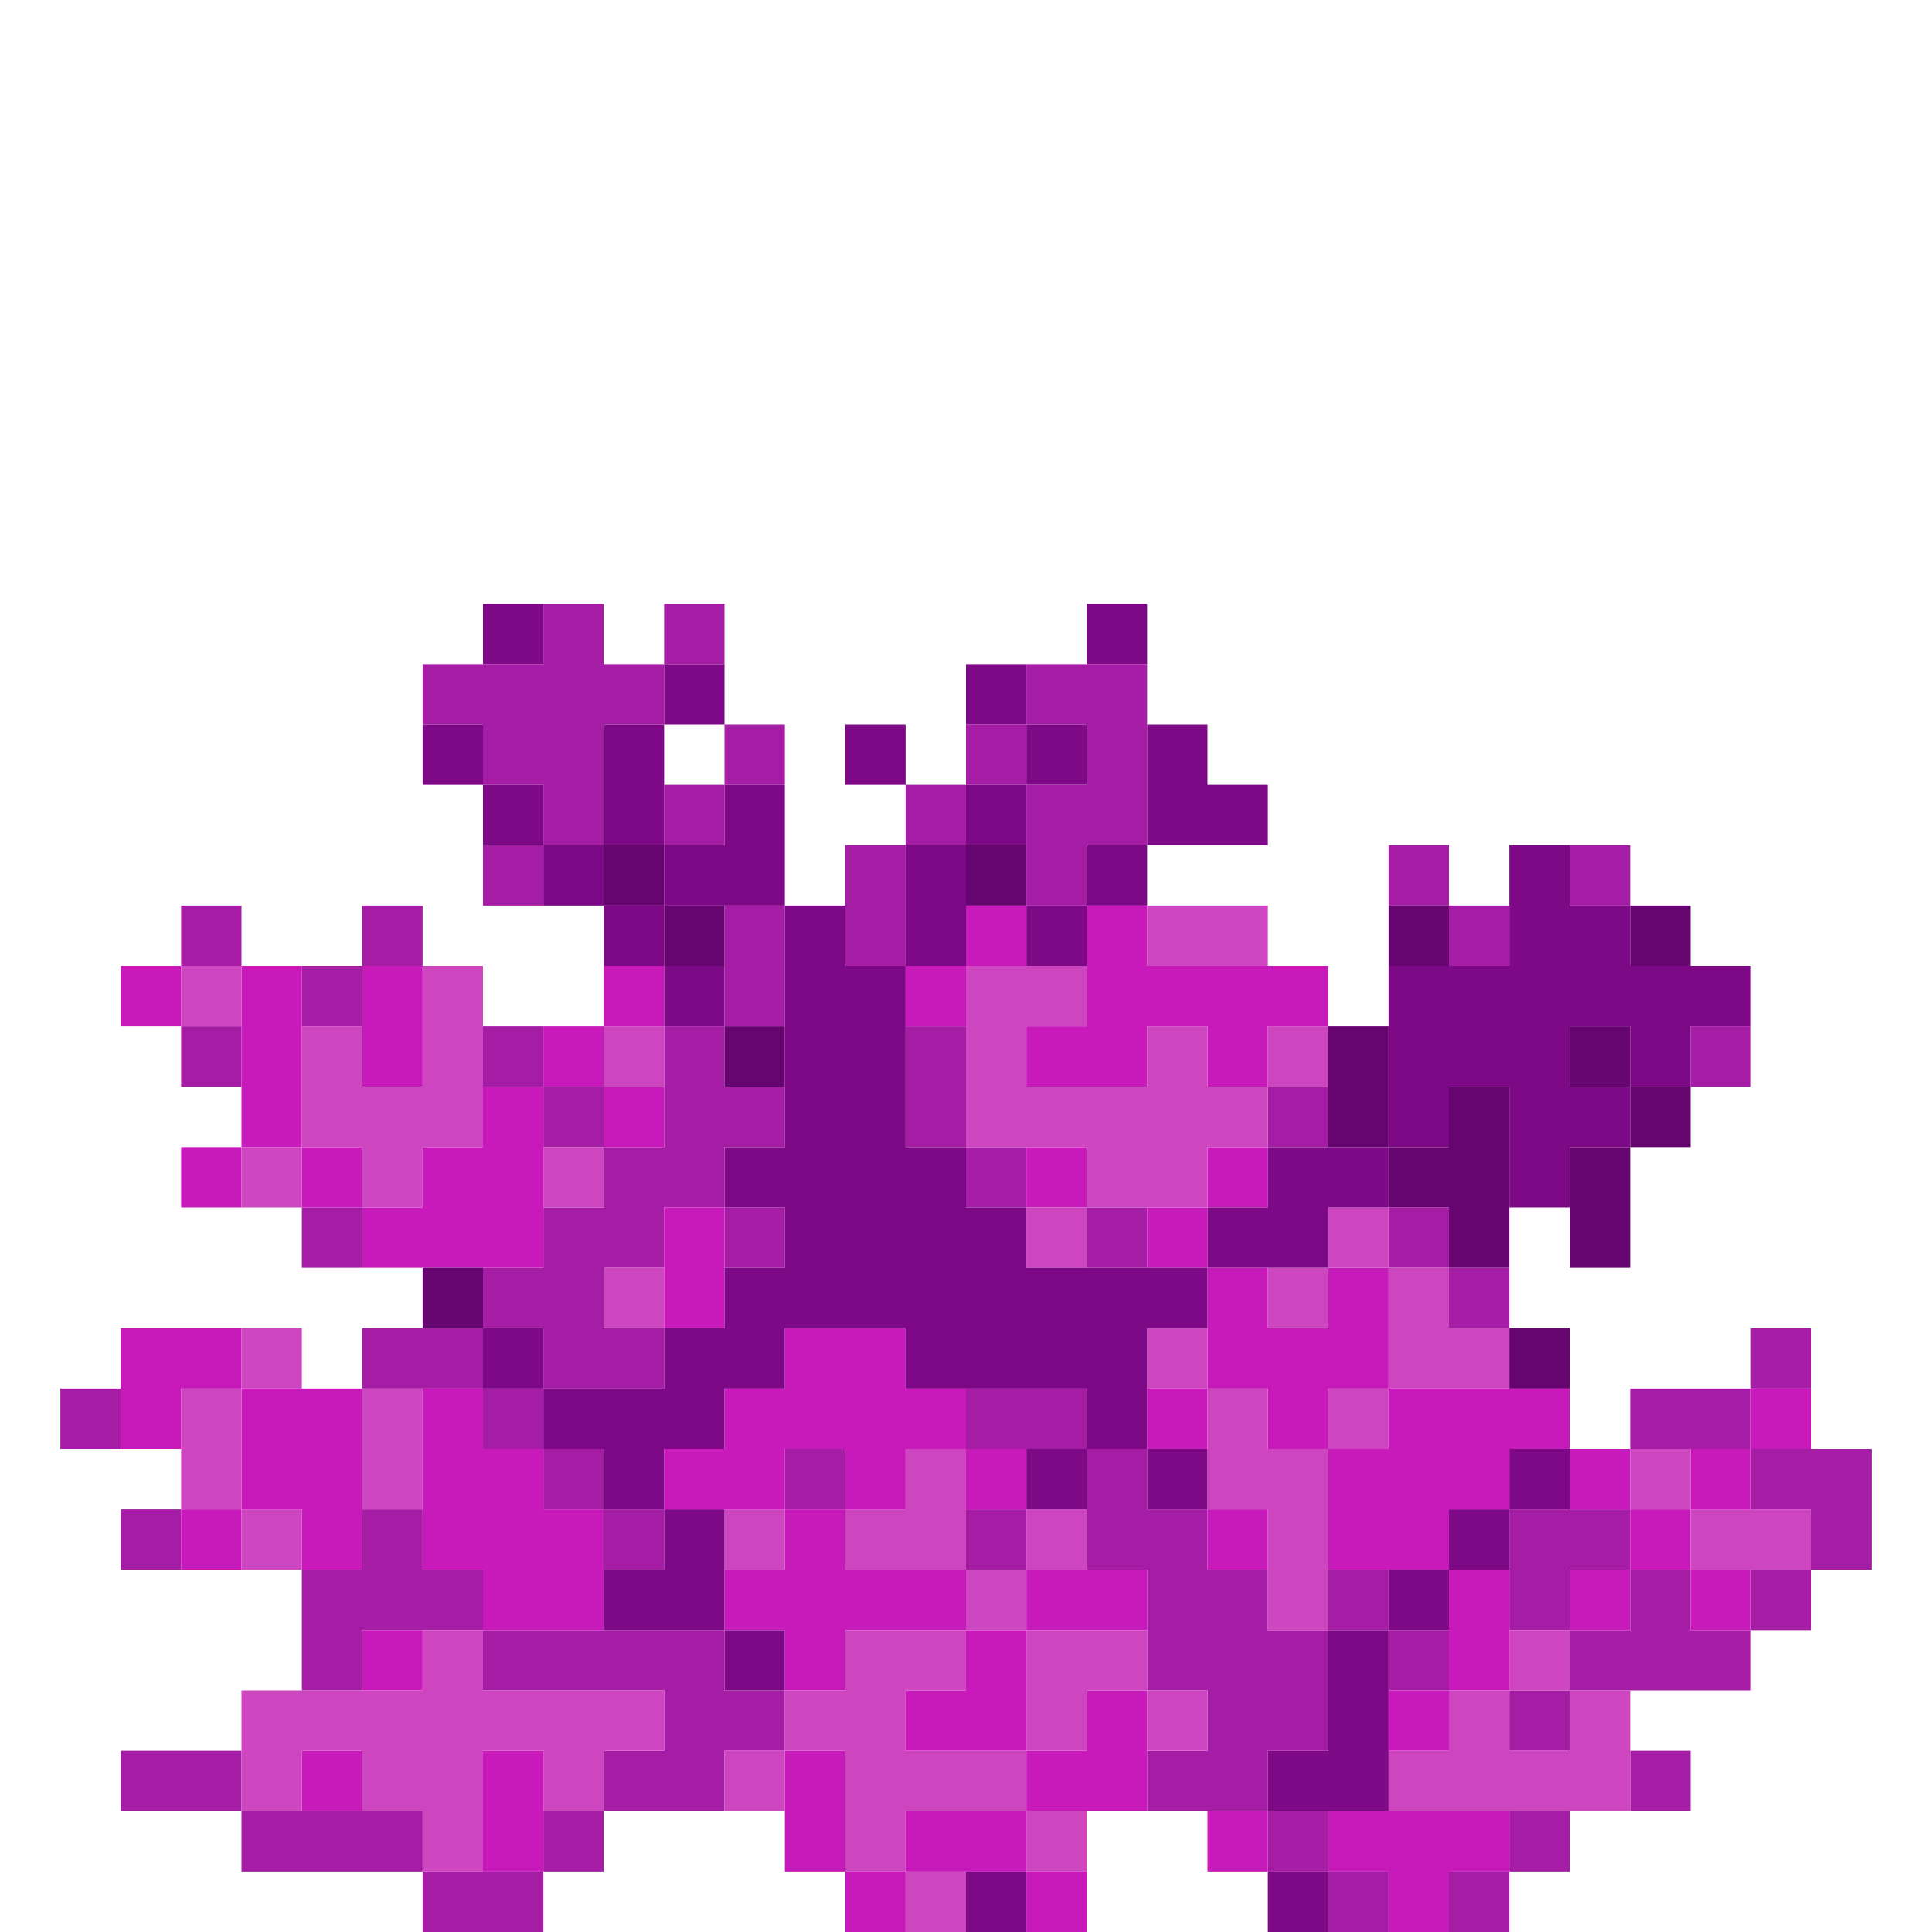 <?xml version="1.0" encoding="UTF-8" standalone="no"?>
<!DOCTYPE svg PUBLIC "-//W3C//DTD SVG 1.1//EN" 
  "http://www.w3.org/Graphics/SVG/1.1/DTD/svg11.dtd">
<svg width="32" height="32"
	 xmlns="http://www.w3.org/2000/svg" version="1.1">
 <path d="  M 2,24  L 2,23  L 1,23  L 1,24  Z  " style="fill:rgb(165, 29, 165); fill-opacity:1.000; stroke:none;" />
 <path d="  M 3,25  L 2,25  L 2,26  L 3,26  Z  " style="fill:rgb(165, 29, 165); fill-opacity:1.000; stroke:none;" />
 <path d="  M 4,29  L 2,29  L 2,30  L 4,30  Z  " style="fill:rgb(165, 29, 165); fill-opacity:1.000; stroke:none;" />
 <path d="  M 3,15  L 3,16  L 4,16  L 4,15  Z  " style="fill:rgb(165, 29, 165); fill-opacity:1.000; stroke:none;" />
 <path d="  M 4,17  L 3,17  L 3,18  L 4,18  Z  " style="fill:rgb(165, 29, 165); fill-opacity:1.000; stroke:none;" />
 <path d="  M 7,30  L 4,30  L 4,31  L 7,31  Z  " style="fill:rgb(165, 29, 165); fill-opacity:1.000; stroke:none;" />
 <path d="  M 5,17  L 6,17  L 6,16  L 5,16  Z  " style="fill:rgb(165, 29, 165); fill-opacity:1.000; stroke:none;" />
 <path d="  M 6,20  L 5,20  L 5,21  L 6,21  Z  " style="fill:rgb(165, 29, 165); fill-opacity:1.000; stroke:none;" />
 <path d="  M 8,26  L 7,26  L 7,25  L 6,25  L 6,26  L 5,26  L 5,28  L 6,28  L 6,27  L 8,27  Z  " style="fill:rgb(165, 29, 165); fill-opacity:1.000; stroke:none;" />
 <path d="  M 6,16  L 7,16  L 7,15  L 6,15  Z  " style="fill:rgb(165, 29, 165); fill-opacity:1.000; stroke:none;" />
 <path d="  M 6,23  L 8,23  L 8,22  L 6,22  Z  " style="fill:rgb(165, 29, 165); fill-opacity:1.000; stroke:none;" />
 <path d="  M 10,12  L 11,12  L 11,11  L 10,11  L 10,10  L 9,10  L 9,11  L 7,11  L 7,12  L 8,12  L 8,13  L 9,13  L 9,14  L 10,14  Z  " style="fill:rgb(165, 29, 165); fill-opacity:1.000; stroke:none;" />
 <path d="  M 7,31  L 7,32  L 9,32  L 9,31  Z  " style="fill:rgb(165, 29, 165); fill-opacity:1.000; stroke:none;" />
 <path d="  M 8,14  L 8,15  L 9,15  L 9,14  Z  " style="fill:rgb(165, 29, 165); fill-opacity:1.000; stroke:none;" />
 <path d="  M 8,17  L 8,18  L 9,18  L 9,17  Z  " style="fill:rgb(165, 29, 165); fill-opacity:1.000; stroke:none;" />
 <path d="  M 11,17  L 11,19  L 10,19  L 10,20  L 9,20  L 9,21  L 8,21  L 8,22  L 9,22  L 9,23  L 11,23  L 11,22  L 10,22  L 10,21  L 11,21  L 11,20  L 12,20  L 12,19  L 13,19  L 13,18  L 12,18  L 12,17  Z  " style="fill:rgb(165, 29, 165); fill-opacity:1.000; stroke:none;" />
 <path d="  M 9,24  L 9,23  L 8,23  L 8,24  Z  " style="fill:rgb(165, 29, 165); fill-opacity:1.000; stroke:none;" />
 <path d="  M 12,30  L 12,29  L 13,29  L 13,28  L 12,28  L 12,27  L 8,27  L 8,28  L 11,28  L 11,29  L 10,29  L 10,30  Z  " style="fill:rgb(165, 29, 165); fill-opacity:1.000; stroke:none;" />
 <path d="  M 10,18  L 9,18  L 9,19  L 10,19  Z  " style="fill:rgb(165, 29, 165); fill-opacity:1.000; stroke:none;" />
 <path d="  M 10,25  L 10,24  L 9,24  L 9,25  Z  " style="fill:rgb(165, 29, 165); fill-opacity:1.000; stroke:none;" />
 <path d="  M 10,30  L 9,30  L 9,31  L 10,31  Z  " style="fill:rgb(165, 29, 165); fill-opacity:1.000; stroke:none;" />
 <path d="  M 11,25  L 10,25  L 10,26  L 11,26  Z  " style="fill:rgb(165, 29, 165); fill-opacity:1.000; stroke:none;" />
 <path d="  M 12,10  L 11,10  L 11,11  L 12,11  Z  " style="fill:rgb(165, 29, 165); fill-opacity:1.000; stroke:none;" />
 <path d="  M 12,13  L 11,13  L 11,14  L 12,14  Z  " style="fill:rgb(165, 29, 165); fill-opacity:1.000; stroke:none;" />
 <path d="  M 13,12  L 12,12  L 12,13  L 13,13  Z  " style="fill:rgb(165, 29, 165); fill-opacity:1.000; stroke:none;" />
 <path d="  M 13,17  L 13,15  L 12,15  L 12,17  Z  " style="fill:rgb(165, 29, 165); fill-opacity:1.000; stroke:none;" />
 <path d="  M 12,21  L 13,21  L 13,20  L 12,20  Z  " style="fill:rgb(165, 29, 165); fill-opacity:1.000; stroke:none;" />
 <path d="  M 13,24  L 13,25  L 14,25  L 14,24  Z  " style="fill:rgb(165, 29, 165); fill-opacity:1.000; stroke:none;" />
 <path d="  M 15,14  L 14,14  L 14,16  L 15,16  Z  " style="fill:rgb(165, 29, 165); fill-opacity:1.000; stroke:none;" />
 <path d="  M 15,14  L 16,14  L 16,13  L 15,13  Z  " style="fill:rgb(165, 29, 165); fill-opacity:1.000; stroke:none;" />
 <path d="  M 16,17  L 15,17  L 15,19  L 16,19  Z  " style="fill:rgb(165, 29, 165); fill-opacity:1.000; stroke:none;" />
 <path d="  M 16,12  L 16,13  L 17,13  L 17,12  Z  " style="fill:rgb(165, 29, 165); fill-opacity:1.000; stroke:none;" />
 <path d="  M 16,19  L 16,20  L 17,20  L 17,19  Z  " style="fill:rgb(165, 29, 165); fill-opacity:1.000; stroke:none;" />
 <path d="  M 16,23  L 16,24  L 18,24  L 18,23  Z  " style="fill:rgb(165, 29, 165); fill-opacity:1.000; stroke:none;" />
 <path d="  M 17,26  L 17,25  L 16,25  L 16,26  Z  " style="fill:rgb(165, 29, 165); fill-opacity:1.000; stroke:none;" />
 <path d="  M 17,12  L 18,12  L 18,13  L 17,13  L 17,15  L 18,15  L 18,14  L 19,14  L 19,11  L 17,11  Z  " style="fill:rgb(165, 29, 165); fill-opacity:1.000; stroke:none;" />
 <path d="  M 19,21  L 19,20  L 18,20  L 18,21  Z  " style="fill:rgb(165, 29, 165); fill-opacity:1.000; stroke:none;" />
 <path d="  M 21,26  L 20,26  L 20,25  L 19,25  L 19,24  L 18,24  L 18,26  L 19,26  L 19,28  L 20,28  L 20,29  L 19,29  L 19,30  L 21,30  L 21,29  L 22,29  L 22,27  L 21,27  Z  " style="fill:rgb(165, 29, 165); fill-opacity:1.000; stroke:none;" />
 <path d="  M 22,19  L 22,18  L 21,18  L 21,19  Z  " style="fill:rgb(165, 29, 165); fill-opacity:1.000; stroke:none;" />
 <path d="  M 21,31  L 22,31  L 22,30  L 21,30  Z  " style="fill:rgb(165, 29, 165); fill-opacity:1.000; stroke:none;" />
 <path d="  M 23,27  L 23,26  L 22,26  L 22,27  Z  " style="fill:rgb(165, 29, 165); fill-opacity:1.000; stroke:none;" />
 <path d="  M 23,32  L 23,31  L 22,31  L 22,32  Z  " style="fill:rgb(165, 29, 165); fill-opacity:1.000; stroke:none;" />
 <path d="  M 23,14  L 23,15  L 24,15  L 24,14  Z  " style="fill:rgb(165, 29, 165); fill-opacity:1.000; stroke:none;" />
 <path d="  M 24,20  L 23,20  L 23,21  L 24,21  Z  " style="fill:rgb(165, 29, 165); fill-opacity:1.000; stroke:none;" />
 <path d="  M 23,28  L 24,28  L 24,27  L 23,27  Z  " style="fill:rgb(165, 29, 165); fill-opacity:1.000; stroke:none;" />
 <path d="  M 25,16  L 25,15  L 24,15  L 24,16  Z  " style="fill:rgb(165, 29, 165); fill-opacity:1.000; stroke:none;" />
 <path d="  M 24,21  L 24,22  L 25,22  L 25,21  Z  " style="fill:rgb(165, 29, 165); fill-opacity:1.000; stroke:none;" />
 <path d="  M 24,31  L 24,32  L 25,32  L 25,31  Z  " style="fill:rgb(165, 29, 165); fill-opacity:1.000; stroke:none;" />
 <path d="  M 26,27  L 26,26  L 27,26  L 27,25  L 25,25  L 25,27  Z  " style="fill:rgb(165, 29, 165); fill-opacity:1.000; stroke:none;" />
 <path d="  M 26,29  L 26,28  L 25,28  L 25,29  Z  " style="fill:rgb(165, 29, 165); fill-opacity:1.000; stroke:none;" />
 <path d="  M 26,30  L 25,30  L 25,31  L 26,31  Z  " style="fill:rgb(165, 29, 165); fill-opacity:1.000; stroke:none;" />
 <path d="  M 27,15  L 27,14  L 26,14  L 26,15  Z  " style="fill:rgb(165, 29, 165); fill-opacity:1.000; stroke:none;" />
 <path d="  M 26,28  L 29,28  L 29,27  L 28,27  L 28,26  L 27,26  L 27,27  L 26,27  Z  " style="fill:rgb(165, 29, 165); fill-opacity:1.000; stroke:none;" />
 <path d="  M 27,24  L 29,24  L 29,23  L 27,23  Z  " style="fill:rgb(165, 29, 165); fill-opacity:1.000; stroke:none;" />
 <path d="  M 27,29  L 27,30  L 28,30  L 28,29  Z  " style="fill:rgb(165, 29, 165); fill-opacity:1.000; stroke:none;" />
 <path d="  M 29,18  L 29,17  L 28,17  L 28,18  Z  " style="fill:rgb(165, 29, 165); fill-opacity:1.000; stroke:none;" />
 <path d="  M 29,22  L 29,23  L 30,23  L 30,22  Z  " style="fill:rgb(165, 29, 165); fill-opacity:1.000; stroke:none;" />
 <path d="  M 31,26  L 31,24  L 29,24  L 29,25  L 30,25  L 30,26  Z  " style="fill:rgb(165, 29, 165); fill-opacity:1.000; stroke:none;" />
 <path d="  M 30,26  L 29,26  L 29,27  L 30,27  Z  " style="fill:rgb(165, 29, 165); fill-opacity:1.000; stroke:none;" />
 <path d="  M 2,17  L 3,17  L 3,16  L 2,16  Z  " style="fill:rgb(200, 25, 186); fill-opacity:1.000; stroke:none;" />
 <path d="  M 4,22  L 2,22  L 2,24  L 3,24  L 3,23  L 4,23  Z  " style="fill:rgb(200, 25, 186); fill-opacity:1.000; stroke:none;" />
 <path d="  M 4,20  L 4,19  L 3,19  L 3,20  Z  " style="fill:rgb(200, 25, 186); fill-opacity:1.000; stroke:none;" />
 <path d="  M 4,25  L 3,25  L 3,26  L 4,26  Z  " style="fill:rgb(200, 25, 186); fill-opacity:1.000; stroke:none;" />
 <path d="  M 4,19  L 5,19  L 5,16  L 4,16  Z  " style="fill:rgb(200, 25, 186); fill-opacity:1.000; stroke:none;" />
 <path d="  M 5,25  L 5,26  L 6,26  L 6,23  L 4,23  L 4,25  Z  " style="fill:rgb(200, 25, 186); fill-opacity:1.000; stroke:none;" />
 <path d="  M 6,20  L 6,19  L 5,19  L 5,20  Z  " style="fill:rgb(200, 25, 186); fill-opacity:1.000; stroke:none;" />
 <path d="  M 5,29  L 5,30  L 6,30  L 6,29  Z  " style="fill:rgb(200, 25, 186); fill-opacity:1.000; stroke:none;" />
 <path d="  M 6,18  L 7,18  L 7,16  L 6,16  Z  " style="fill:rgb(200, 25, 186); fill-opacity:1.000; stroke:none;" />
 <path d="  M 7,20  L 6,20  L 6,21  L 9,21  L 9,18  L 8,18  L 8,19  L 7,19  Z  " style="fill:rgb(200, 25, 186); fill-opacity:1.000; stroke:none;" />
 <path d="  M 7,28  L 7,27  L 6,27  L 6,28  Z  " style="fill:rgb(200, 25, 186); fill-opacity:1.000; stroke:none;" />
 <path d="  M 10,27  L 10,25  L 9,25  L 9,24  L 8,24  L 8,23  L 7,23  L 7,26  L 8,26  L 8,27  Z  " style="fill:rgb(200, 25, 186); fill-opacity:1.000; stroke:none;" />
 <path d="  M 8,29  L 8,31  L 9,31  L 9,29  Z  " style="fill:rgb(200, 25, 186); fill-opacity:1.000; stroke:none;" />
 <path d="  M 9,18  L 10,18  L 10,17  L 9,17  Z  " style="fill:rgb(200, 25, 186); fill-opacity:1.000; stroke:none;" />
 <path d="  M 11,17  L 11,16  L 10,16  L 10,17  Z  " style="fill:rgb(200, 25, 186); fill-opacity:1.000; stroke:none;" />
 <path d="  M 11,18  L 10,18  L 10,19  L 11,19  Z  " style="fill:rgb(200, 25, 186); fill-opacity:1.000; stroke:none;" />
 <path d="  M 12,20  L 11,20  L 11,22  L 12,22  Z  " style="fill:rgb(200, 25, 186); fill-opacity:1.000; stroke:none;" />
 <path d="  M 13,23  L 12,23  L 12,24  L 11,24  L 11,25  L 13,25  L 13,24  L 14,24  L 14,25  L 15,25  L 15,24  L 16,24  L 16,23  L 15,23  L 15,22  L 13,22  Z  " style="fill:rgb(200, 25, 186); fill-opacity:1.000; stroke:none;" />
 <path d="  M 13,28  L 14,28  L 14,27  L 16,27  L 16,26  L 14,26  L 14,25  L 13,25  L 13,26  L 12,26  L 12,27  L 13,27  Z  " style="fill:rgb(200, 25, 186); fill-opacity:1.000; stroke:none;" />
 <path d="  M 13,29  L 13,31  L 14,31  L 14,29  Z  " style="fill:rgb(200, 25, 186); fill-opacity:1.000; stroke:none;" />
 <path d="  M 15,32  L 15,31  L 14,31  L 14,32  Z  " style="fill:rgb(200, 25, 186); fill-opacity:1.000; stroke:none;" />
 <path d="  M 16,17  L 16,16  L 15,16  L 15,17  Z  " style="fill:rgb(200, 25, 186); fill-opacity:1.000; stroke:none;" />
 <path d="  M 15,29  L 17,29  L 17,27  L 16,27  L 16,28  L 15,28  Z  " style="fill:rgb(200, 25, 186); fill-opacity:1.000; stroke:none;" />
 <path d="  M 15,30  L 15,31  L 17,31  L 17,30  Z  " style="fill:rgb(200, 25, 186); fill-opacity:1.000; stroke:none;" />
 <path d="  M 17,15  L 16,15  L 16,16  L 17,16  Z  " style="fill:rgb(200, 25, 186); fill-opacity:1.000; stroke:none;" />
 <path d="  M 16,25  L 17,25  L 17,24  L 16,24  Z  " style="fill:rgb(200, 25, 186); fill-opacity:1.000; stroke:none;" />
 <path d="  M 18,17  L 17,17  L 17,18  L 19,18  L 19,17  L 20,17  L 20,18  L 21,18  L 21,17  L 22,17  L 22,16  L 19,16  L 19,15  L 18,15  Z  " style="fill:rgb(200, 25, 186); fill-opacity:1.000; stroke:none;" />
 <path d="  M 18,20  L 18,19  L 17,19  L 17,20  Z  " style="fill:rgb(200, 25, 186); fill-opacity:1.000; stroke:none;" />
 <path d="  M 19,27  L 19,26  L 17,26  L 17,27  Z  " style="fill:rgb(200, 25, 186); fill-opacity:1.000; stroke:none;" />
 <path d="  M 19,30  L 19,28  L 18,28  L 18,29  L 17,29  L 17,30  Z  " style="fill:rgb(200, 25, 186); fill-opacity:1.000; stroke:none;" />
 <path d="  M 18,32  L 18,31  L 17,31  L 17,32  Z  " style="fill:rgb(200, 25, 186); fill-opacity:1.000; stroke:none;" />
 <path d="  M 19,21  L 20,21  L 20,20  L 19,20  Z  " style="fill:rgb(200, 25, 186); fill-opacity:1.000; stroke:none;" />
 <path d="  M 19,24  L 20,24  L 20,23  L 19,23  Z  " style="fill:rgb(200, 25, 186); fill-opacity:1.000; stroke:none;" />
 <path d="  M 21,20  L 21,19  L 20,19  L 20,20  Z  " style="fill:rgb(200, 25, 186); fill-opacity:1.000; stroke:none;" />
 <path d="  M 20,21  L 20,23  L 21,23  L 21,24  L 22,24  L 22,23  L 23,23  L 23,21  L 22,21  L 22,22  L 21,22  L 21,21  Z  " style="fill:rgb(200, 25, 186); fill-opacity:1.000; stroke:none;" />
 <path d="  M 21,25  L 20,25  L 20,26  L 21,26  Z  " style="fill:rgb(200, 25, 186); fill-opacity:1.000; stroke:none;" />
 <path d="  M 21,30  L 20,30  L 20,31  L 21,31  Z  " style="fill:rgb(200, 25, 186); fill-opacity:1.000; stroke:none;" />
 <path d="  M 23,23  L 23,24  L 22,24  L 22,26  L 24,26  L 24,25  L 25,25  L 25,24  L 26,24  L 26,23  Z  " style="fill:rgb(200, 25, 186); fill-opacity:1.000; stroke:none;" />
 <path d="  M 22,30  L 22,31  L 23,31  L 23,32  L 24,32  L 24,31  L 25,31  L 25,30  Z  " style="fill:rgb(200, 25, 186); fill-opacity:1.000; stroke:none;" />
 <path d="  M 23,29  L 24,29  L 24,28  L 23,28  Z  " style="fill:rgb(200, 25, 186); fill-opacity:1.000; stroke:none;" />
 <path d="  M 24,28  L 25,28  L 25,26  L 24,26  Z  " style="fill:rgb(200, 25, 186); fill-opacity:1.000; stroke:none;" />
 <path d="  M 26,25  L 27,25  L 27,24  L 26,24  Z  " style="fill:rgb(200, 25, 186); fill-opacity:1.000; stroke:none;" />
 <path d="  M 27,27  L 27,26  L 26,26  L 26,27  Z  " style="fill:rgb(200, 25, 186); fill-opacity:1.000; stroke:none;" />
 <path d="  M 27,26  L 28,26  L 28,25  L 27,25  Z  " style="fill:rgb(200, 25, 186); fill-opacity:1.000; stroke:none;" />
 <path d="  M 28,24  L 28,25  L 29,25  L 29,24  Z  " style="fill:rgb(200, 25, 186); fill-opacity:1.000; stroke:none;" />
 <path d="  M 28,27  L 29,27  L 29,26  L 28,26  Z  " style="fill:rgb(200, 25, 186); fill-opacity:1.000; stroke:none;" />
 <path d="  M 29,23  L 29,24  L 30,24  L 30,23  Z  " style="fill:rgb(200, 25, 186); fill-opacity:1.000; stroke:none;" />
 <path d="  M 3,17  L 4,17  L 4,16  L 3,16  Z  " style="fill:rgb(205, 69, 191); fill-opacity:1.000; stroke:none;" />
 <path d="  M 4,25  L 4,23  L 3,23  L 3,25  Z  " style="fill:rgb(205, 69, 191); fill-opacity:1.000; stroke:none;" />
 <path d="  M 4,19  L 4,20  L 5,20  L 5,19  Z  " style="fill:rgb(205, 69, 191); fill-opacity:1.000; stroke:none;" />
 <path d="  M 4,22  L 4,23  L 5,23  L 5,22  Z  " style="fill:rgb(205, 69, 191); fill-opacity:1.000; stroke:none;" />
 <path d="  M 5,25  L 4,25  L 4,26  L 5,26  Z  " style="fill:rgb(205, 69, 191); fill-opacity:1.000; stroke:none;" />
 <path d="  M 9,29  L 9,30  L 10,30  L 10,29  L 11,29  L 11,28  L 8,28  L 8,27  L 7,27  L 7,28  L 4,28  L 4,30  L 5,30  L 5,29  L 6,29  L 6,30  L 7,30  L 7,31  L 8,31  L 8,29  Z  " style="fill:rgb(205, 69, 191); fill-opacity:1.000; stroke:none;" />
 <path d="  M 8,16  L 7,16  L 7,18  L 6,18  L 6,17  L 5,17  L 5,19  L 6,19  L 6,20  L 7,20  L 7,19  L 8,19  Z  " style="fill:rgb(205, 69, 191); fill-opacity:1.000; stroke:none;" />
 <path d="  M 6,23  L 6,25  L 7,25  L 7,23  Z  " style="fill:rgb(205, 69, 191); fill-opacity:1.000; stroke:none;" />
 <path d="  M 9,19  L 9,20  L 10,20  L 10,19  Z  " style="fill:rgb(205, 69, 191); fill-opacity:1.000; stroke:none;" />
 <path d="  M 10,17  L 10,18  L 11,18  L 11,17  Z  " style="fill:rgb(205, 69, 191); fill-opacity:1.000; stroke:none;" />
 <path d="  M 11,22  L 11,21  L 10,21  L 10,22  Z  " style="fill:rgb(205, 69, 191); fill-opacity:1.000; stroke:none;" />
 <path d="  M 13,25  L 12,25  L 12,26  L 13,26  Z  " style="fill:rgb(205, 69, 191); fill-opacity:1.000; stroke:none;" />
 <path d="  M 13,29  L 12,29  L 12,30  L 13,30  Z  " style="fill:rgb(205, 69, 191); fill-opacity:1.000; stroke:none;" />
 <path d="  M 13,29  L 14,29  L 14,31  L 15,31  L 15,30  L 17,30  L 17,29  L 15,29  L 15,28  L 16,28  L 16,27  L 14,27  L 14,28  L 13,28  Z  " style="fill:rgb(205, 69, 191); fill-opacity:1.000; stroke:none;" />
 <path d="  M 16,24  L 15,24  L 15,25  L 14,25  L 14,26  L 16,26  Z  " style="fill:rgb(205, 69, 191); fill-opacity:1.000; stroke:none;" />
 <path d="  M 16,32  L 16,31  L 15,31  L 15,32  Z  " style="fill:rgb(205, 69, 191); fill-opacity:1.000; stroke:none;" />
 <path d="  M 18,19  L 18,20  L 20,20  L 20,19  L 21,19  L 21,18  L 20,18  L 20,17  L 19,17  L 19,18  L 17,18  L 17,17  L 18,17  L 18,16  L 16,16  L 16,19  Z  " style="fill:rgb(205, 69, 191); fill-opacity:1.000; stroke:none;" />
 <path d="  M 16,26  L 16,27  L 17,27  L 17,26  Z  " style="fill:rgb(205, 69, 191); fill-opacity:1.000; stroke:none;" />
 <path d="  M 17,20  L 17,21  L 18,21  L 18,20  Z  " style="fill:rgb(205, 69, 191); fill-opacity:1.000; stroke:none;" />
 <path d="  M 18,25  L 17,25  L 17,26  L 18,26  Z  " style="fill:rgb(205, 69, 191); fill-opacity:1.000; stroke:none;" />
 <path d="  M 17,27  L 17,29  L 18,29  L 18,28  L 19,28  L 19,27  Z  " style="fill:rgb(205, 69, 191); fill-opacity:1.000; stroke:none;" />
 <path d="  M 17,31  L 18,31  L 18,30  L 17,30  Z  " style="fill:rgb(205, 69, 191); fill-opacity:1.000; stroke:none;" />
 <path d="  M 21,16  L 21,15  L 19,15  L 19,16  Z  " style="fill:rgb(205, 69, 191); fill-opacity:1.000; stroke:none;" />
 <path d="  M 20,22  L 19,22  L 19,23  L 20,23  Z  " style="fill:rgb(205, 69, 191); fill-opacity:1.000; stroke:none;" />
 <path d="  M 19,29  L 20,29  L 20,28  L 19,28  Z  " style="fill:rgb(205, 69, 191); fill-opacity:1.000; stroke:none;" />
 <path d="  M 21,24  L 21,23  L 20,23  L 20,25  L 21,25  L 21,27  L 22,27  L 22,24  Z  " style="fill:rgb(205, 69, 191); fill-opacity:1.000; stroke:none;" />
 <path d="  M 21,17  L 21,18  L 22,18  L 22,17  Z  " style="fill:rgb(205, 69, 191); fill-opacity:1.000; stroke:none;" />
 <path d="  M 22,21  L 21,21  L 21,22  L 22,22  Z  " style="fill:rgb(205, 69, 191); fill-opacity:1.000; stroke:none;" />
 <path d="  M 23,20  L 22,20  L 22,21  L 23,21  Z  " style="fill:rgb(205, 69, 191); fill-opacity:1.000; stroke:none;" />
 <path d="  M 22,24  L 23,24  L 23,23  L 22,23  Z  " style="fill:rgb(205, 69, 191); fill-opacity:1.000; stroke:none;" />
 <path d="  M 25,23  L 25,22  L 24,22  L 24,21  L 23,21  L 23,23  Z  " style="fill:rgb(205, 69, 191); fill-opacity:1.000; stroke:none;" />
 <path d="  M 23,29  L 23,30  L 27,30  L 27,28  L 26,28  L 26,29  L 25,29  L 25,28  L 24,28  L 24,29  Z  " style="fill:rgb(205, 69, 191); fill-opacity:1.000; stroke:none;" />
 <path d="  M 25,27  L 25,28  L 26,28  L 26,27  Z  " style="fill:rgb(205, 69, 191); fill-opacity:1.000; stroke:none;" />
 <path d="  M 28,25  L 28,24  L 27,24  L 27,25  Z  " style="fill:rgb(205, 69, 191); fill-opacity:1.000; stroke:none;" />
 <path d="  M 28,25  L 28,26  L 30,26  L 30,25  Z  " style="fill:rgb(205, 69, 191); fill-opacity:1.000; stroke:none;" />
 <path d="  M 7,13  L 8,13  L 8,12  L 7,12  Z  " style="fill:rgb(126, 9, 135); fill-opacity:1.000; stroke:none;" />
 <path d="  M 9,11  L 9,10  L 8,10  L 8,11  Z  " style="fill:rgb(126, 9, 135); fill-opacity:1.000; stroke:none;" />
 <path d="  M 8,14  L 9,14  L 9,13  L 8,13  Z  " style="fill:rgb(126, 9, 135); fill-opacity:1.000; stroke:none;" />
 <path d="  M 9,22  L 8,22  L 8,23  L 9,23  Z  " style="fill:rgb(126, 9, 135); fill-opacity:1.000; stroke:none;" />
 <path d="  M 10,15  L 10,14  L 9,14  L 9,15  Z  " style="fill:rgb(126, 9, 135); fill-opacity:1.000; stroke:none;" />
 <path d="  M 15,22  L 15,23  L 18,23  L 18,24  L 19,24  L 19,22  L 20,22  L 20,21  L 17,21  L 17,20  L 16,20  L 16,19  L 15,19  L 15,16  L 14,16  L 14,15  L 13,15  L 13,19  L 12,19  L 12,20  L 13,20  L 13,21  L 12,21  L 12,22  L 11,22  L 11,23  L 9,23  L 9,24  L 10,24  L 10,25  L 11,25  L 11,24  L 12,24  L 12,23  L 13,23  L 13,22  Z  " style="fill:rgb(126, 9, 135); fill-opacity:1.000; stroke:none;" />
 <path d="  M 10,14  L 11,14  L 11,12  L 10,12  Z  " style="fill:rgb(126, 9, 135); fill-opacity:1.000; stroke:none;" />
 <path d="  M 10,15  L 10,16  L 11,16  L 11,15  Z  " style="fill:rgb(126, 9, 135); fill-opacity:1.000; stroke:none;" />
 <path d="  M 11,25  L 11,26  L 10,26  L 10,27  L 12,27  L 12,25  Z  " style="fill:rgb(126, 9, 135); fill-opacity:1.000; stroke:none;" />
 <path d="  M 12,11  L 11,11  L 11,12  L 12,12  Z  " style="fill:rgb(126, 9, 135); fill-opacity:1.000; stroke:none;" />
 <path d="  M 13,13  L 12,13  L 12,14  L 11,14  L 11,15  L 13,15  Z  " style="fill:rgb(126, 9, 135); fill-opacity:1.000; stroke:none;" />
 <path d="  M 12,17  L 12,16  L 11,16  L 11,17  Z  " style="fill:rgb(126, 9, 135); fill-opacity:1.000; stroke:none;" />
 <path d="  M 12,28  L 13,28  L 13,27  L 12,27  Z  " style="fill:rgb(126, 9, 135); fill-opacity:1.000; stroke:none;" />
 <path d="  M 15,13  L 15,12  L 14,12  L 14,13  Z  " style="fill:rgb(126, 9, 135); fill-opacity:1.000; stroke:none;" />
 <path d="  M 16,16  L 16,14  L 15,14  L 15,16  Z  " style="fill:rgb(126, 9, 135); fill-opacity:1.000; stroke:none;" />
 <path d="  M 17,11  L 16,11  L 16,12  L 17,12  Z  " style="fill:rgb(126, 9, 135); fill-opacity:1.000; stroke:none;" />
 <path d="  M 17,14  L 17,13  L 16,13  L 16,14  Z  " style="fill:rgb(126, 9, 135); fill-opacity:1.000; stroke:none;" />
 <path d="  M 16,32  L 17,32  L 17,31  L 16,31  Z  " style="fill:rgb(126, 9, 135); fill-opacity:1.000; stroke:none;" />
 <path d="  M 18,12  L 17,12  L 17,13  L 18,13  Z  " style="fill:rgb(126, 9, 135); fill-opacity:1.000; stroke:none;" />
 <path d="  M 17,15  L 17,16  L 18,16  L 18,15  Z  " style="fill:rgb(126, 9, 135); fill-opacity:1.000; stroke:none;" />
 <path d="  M 17,25  L 18,25  L 18,24  L 17,24  Z  " style="fill:rgb(126, 9, 135); fill-opacity:1.000; stroke:none;" />
 <path d="  M 19,11  L 19,10  L 18,10  L 18,11  Z  " style="fill:rgb(126, 9, 135); fill-opacity:1.000; stroke:none;" />
 <path d="  M 18,14  L 18,15  L 19,15  L 19,14  Z  " style="fill:rgb(126, 9, 135); fill-opacity:1.000; stroke:none;" />
 <path d="  M 20,12  L 19,12  L 19,14  L 21,14  L 21,13  L 20,13  Z  " style="fill:rgb(126, 9, 135); fill-opacity:1.000; stroke:none;" />
 <path d="  M 20,25  L 20,24  L 19,24  L 19,25  Z  " style="fill:rgb(126, 9, 135); fill-opacity:1.000; stroke:none;" />
 <path d="  M 20,21  L 22,21  L 22,20  L 23,20  L 23,19  L 21,19  L 21,20  L 20,20  Z  " style="fill:rgb(126, 9, 135); fill-opacity:1.000; stroke:none;" />
 <path d="  M 21,29  L 21,30  L 23,30  L 23,27  L 22,27  L 22,29  Z  " style="fill:rgb(126, 9, 135); fill-opacity:1.000; stroke:none;" />
 <path d="  M 21,31  L 21,32  L 22,32  L 22,31  Z  " style="fill:rgb(126, 9, 135); fill-opacity:1.000; stroke:none;" />
 <path d="  M 24,19  L 24,18  L 25,18  L 25,20  L 26,20  L 26,19  L 27,19  L 27,18  L 28,18  L 28,17  L 29,17  L 29,16  L 27,16  L 27,15  L 26,15  L 26,14  L 25,14  L 25,16  L 23,16  L 23,19  Z  M 27,17  L 27,18  L 26,18  L 26,17  Z  " style="fill:rgb(126, 9, 135); fill-opacity:1.000; stroke:none;" />
 <path d="  M 23,26  L 23,27  L 24,27  L 24,26  Z  " style="fill:rgb(126, 9, 135); fill-opacity:1.000; stroke:none;" />
 <path d="  M 25,26  L 25,25  L 24,25  L 24,26  Z  " style="fill:rgb(126, 9, 135); fill-opacity:1.000; stroke:none;" />
 <path d="  M 26,25  L 26,24  L 25,24  L 25,25  Z  " style="fill:rgb(126, 9, 135); fill-opacity:1.000; stroke:none;" />
 <path d="  M 8,22  L 8,21  L 7,21  L 7,22  Z  " style="fill:rgb(103, 5, 112); fill-opacity:1.000; stroke:none;" />
 <path d="  M 10,14  L 10,15  L 11,15  L 11,14  Z  " style="fill:rgb(103, 5, 112); fill-opacity:1.000; stroke:none;" />
 <path d="  M 12,16  L 12,15  L 11,15  L 11,16  Z  " style="fill:rgb(103, 5, 112); fill-opacity:1.000; stroke:none;" />
 <path d="  M 13,17  L 12,17  L 12,18  L 13,18  Z  " style="fill:rgb(103, 5, 112); fill-opacity:1.000; stroke:none;" />
 <path d="  M 16,15  L 17,15  L 17,14  L 16,14  Z  " style="fill:rgb(103, 5, 112); fill-opacity:1.000; stroke:none;" />
 <path d="  M 23,17  L 22,17  L 22,19  L 23,19  Z  " style="fill:rgb(103, 5, 112); fill-opacity:1.000; stroke:none;" />
 <path d="  M 24,16  L 24,15  L 23,15  L 23,16  Z  " style="fill:rgb(103, 5, 112); fill-opacity:1.000; stroke:none;" />
 <path d="  M 23,20  L 24,20  L 24,21  L 25,21  L 25,18  L 24,18  L 24,19  L 23,19  Z  " style="fill:rgb(103, 5, 112); fill-opacity:1.000; stroke:none;" />
 <path d="  M 26,22  L 25,22  L 25,23  L 26,23  Z  " style="fill:rgb(103, 5, 112); fill-opacity:1.000; stroke:none;" />
 <path d="  M 26,18  L 27,18  L 27,17  L 26,17  Z  " style="fill:rgb(103, 5, 112); fill-opacity:1.000; stroke:none;" />
 <path d="  M 27,21  L 27,19  L 26,19  L 26,21  Z  " style="fill:rgb(103, 5, 112); fill-opacity:1.000; stroke:none;" />
 <path d="  M 27,15  L 27,16  L 28,16  L 28,15  Z  " style="fill:rgb(103, 5, 112); fill-opacity:1.000; stroke:none;" />
 <path d="  M 27,19  L 28,19  L 28,18  L 27,18  Z  " style="fill:rgb(103, 5, 112); fill-opacity:1.000; stroke:none;" />
</svg>
